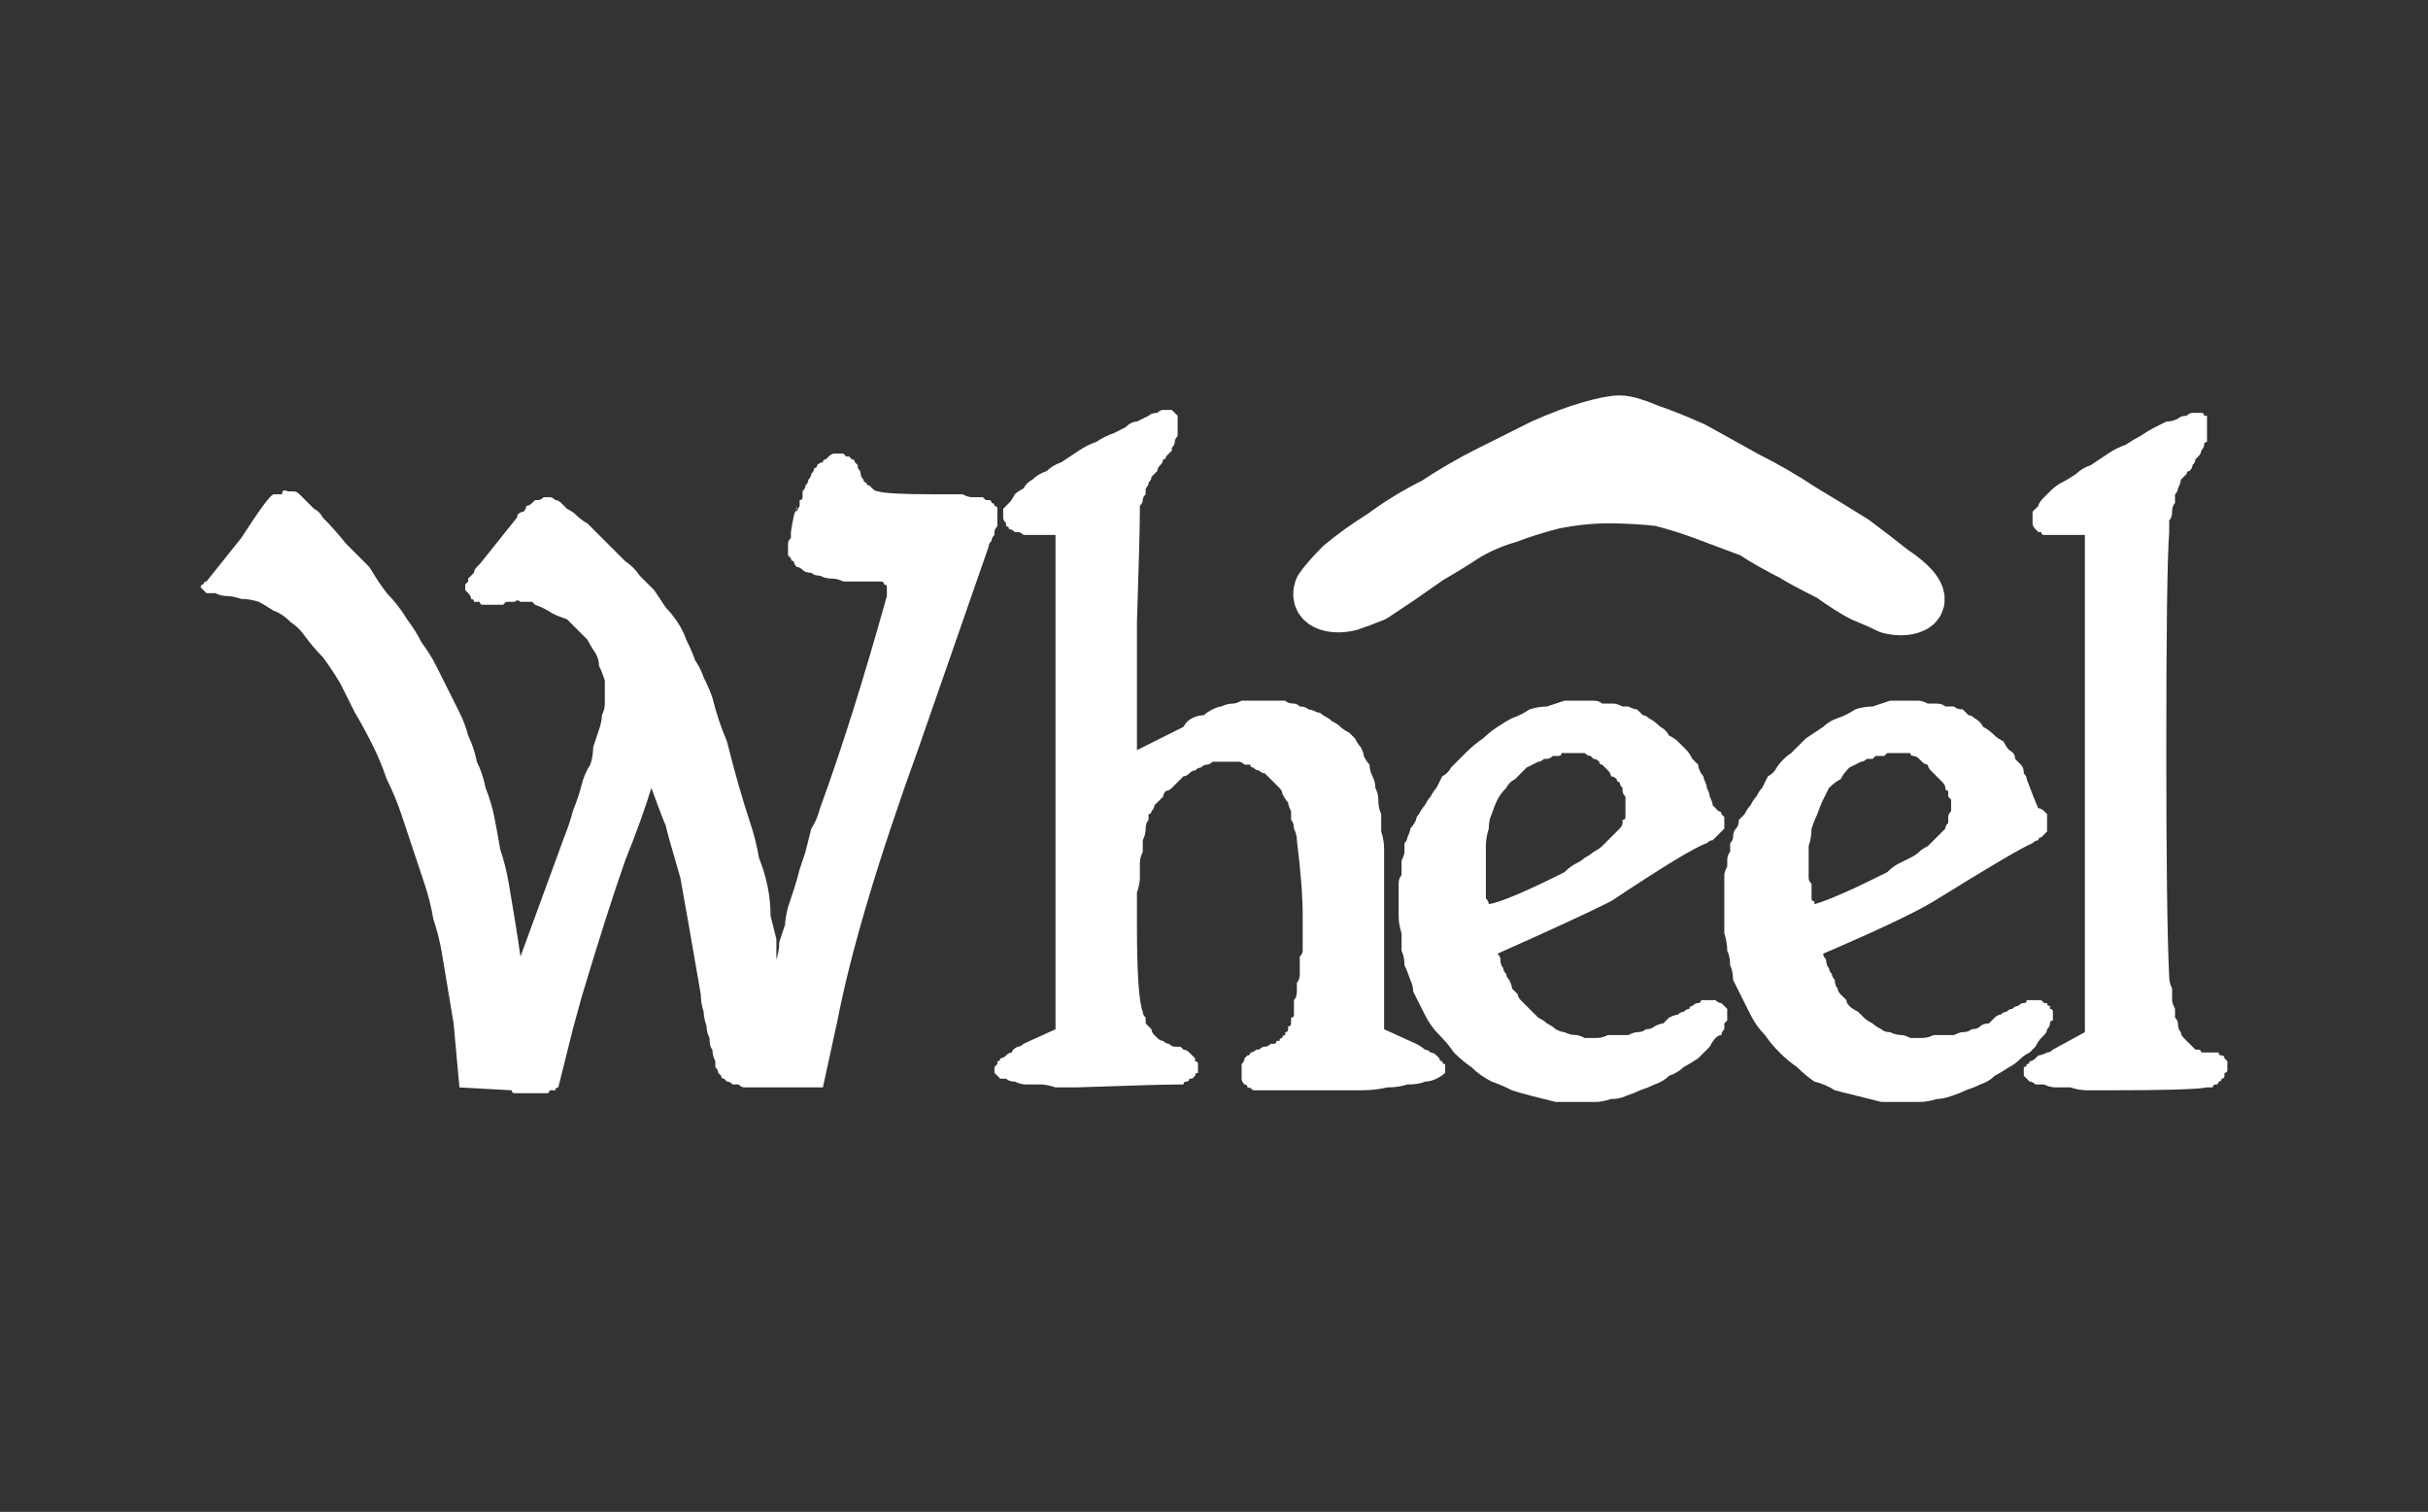 <?xml version="1.0" encoding="UTF-8" standalone="no"?>
<svg xmlns:ffdec="https://www.free-decompiler.com/flash" xmlns:xlink="http://www.w3.org/1999/xlink" ffdec:objectType="shape" height="26.0px" width="41.75px" xmlns="http://www.w3.org/2000/svg">
  <rect width="100%" height="100%" fill="#333333" stroke="none"/>
  <g transform="matrix(1.0, 0.0, 0.0, 1.0, 0.0, 0.0)">
    <path d="M15.0 10.0 L15.05 10.0 Q15.1 10.0 15.15 10.0 15.2 10.0 15.2 10.05 15.25 10.05 15.25 10.1 15.25 10.1 15.25 10.15 15.25 10.2 15.25 10.25 14.65 12.4 14.1 13.9 14.05 14.1 13.95 14.25 13.9 14.45 13.85 14.65 13.8 14.8 13.75 14.95 13.7 15.15 13.65 15.3 13.6 15.45 13.55 15.6 13.5 15.8 13.5 15.9 13.45 16.05 13.4 16.2 13.4 16.35 13.35 16.5 13.35 16.35 13.35 16.15 13.3 15.95 13.25 15.75 13.25 15.5 13.2 15.25 13.15 15.0 13.05 14.75 13.0 14.45 12.9 14.15 12.8 13.85 12.7 13.5 12.6 13.15 12.5 12.75 12.35 12.4 12.25 12.0 12.2 11.85 12.1 11.65 12.05 11.5 11.95 11.35 11.9 11.2 11.8 11.0 11.75 10.85 11.65 10.7 11.55 10.55 11.45 10.45 11.35 10.3 11.25 10.15 11.1 10.0 11.0 9.9 10.9 9.75 10.75 9.65 10.6 9.5 10.5 9.4 10.4 9.3 10.3 9.2 10.2 9.1 10.1 9.0 10.0 8.95 9.9 8.85 9.85 8.8 9.75 8.75 9.7 8.7 9.65 8.65 9.6 8.6 9.55 8.6 9.5 8.55 9.45 8.55 L9.4 8.55 Q9.35 8.55 9.35 8.55 9.3 8.6 9.25 8.6 9.25 8.6 9.2 8.6 9.15 8.65 9.15 8.65 9.1 8.7 9.05 8.7 9.05 8.75 9.0 8.8 8.95 8.8 8.9 8.85 8.9 8.9 8.85 8.95 L8.25 9.7 Q8.2 9.75 8.2 9.75 8.15 9.8 8.15 9.85 8.1 9.9 8.1 9.9 8.05 9.95 8.05 9.95 8.05 10.0 8.05 10.0 8.0 10.05 8.0 10.05 8.0 10.05 8.0 10.05 8.0 10.1 8.0 10.1 8.0 10.1 8.0 10.15 8.05 10.2 8.05 10.2 8.1 10.25 8.1 10.3 8.15 10.3 8.15 10.35 8.2 10.35 8.25 10.35 8.25 10.4 8.3 10.4 8.35 10.4 8.4 10.4 8.45 10.4 8.5 10.4 8.5 10.4 8.55 10.4 8.6 10.4 8.65 10.4 8.7 10.35 8.7 10.35 8.75 10.35 8.8 10.35 8.85 10.35 8.85 10.35 8.9 10.3 8.95 10.35 9.0 10.35 9.05 10.35 9.1 10.35 9.15 10.35 9.15 10.35 9.2 10.4 9.35 10.45 9.5 10.55 9.6 10.6 9.75 10.65 9.85 10.75 9.95 10.85 10.05 10.95 10.1 11.0 10.15 11.1 10.25 11.25 10.3 11.35 10.3 11.45 10.35 11.55 10.4 11.7 10.4 11.8 10.4 11.95 10.4 12.0 10.4 12.1 10.4 12.2 10.35 12.3 10.35 12.4 10.3 12.55 10.25 12.7 10.2 12.85 10.2 13.0 10.15 13.15 10.05 13.3 10.0 13.5 9.95 13.7 9.85 13.95 9.8 14.15 9.7 14.4 L8.95 16.45 Q8.9 16.1 8.85 15.8 8.8 15.5 8.75 15.2 8.7 14.9 8.6 14.6 8.55 14.3 8.5 14.05 8.45 13.8 8.35 13.55 8.3 13.3 8.2 13.1 8.15 12.85 8.05 12.65 8.0 12.45 7.9 12.25 7.8 12.05 7.7 11.85 7.6 11.65 7.5 11.45 7.4 11.25 7.25 11.05 7.15 10.85 7.0 10.65 6.85 10.4 6.65 10.2 6.5 10.0 6.35 9.75 6.15 9.55 5.95 9.35 5.75 9.1 5.55 8.9 5.5 8.8 5.4 8.75 5.35 8.7 5.3 8.65 5.25 8.6 5.2 8.55 5.15 8.5 5.15 8.5 5.1 8.45 5.05 8.45 5.05 8.45 5.0 8.45 5.0 8.45 4.95 8.45 4.85 8.4 4.85 8.5 4.8 8.5 4.7 8.5 4.6 8.55 4.15 9.25 3.55 10.0 3.55 10.0 3.5 10.0 3.5 10.05 3.45 10.05 3.45 10.1 3.45 10.1 3.5 10.15 3.5 10.15 3.55 10.2 3.65 10.2 3.7 10.2 3.8 10.25 3.9 10.25 4.0 10.25 4.15 10.3 4.3 10.3 4.45 10.35 4.55 10.4 4.7 10.5 4.85 10.55 5.0 10.7 5.15 10.8 5.25 10.95 5.4 11.15 5.55 11.3 5.7 11.5 5.85 11.75 5.95 11.95 6.1 12.25 6.25 12.5 6.4 12.8 6.55 13.1 6.65 13.4 6.8 13.7 6.9 14.0 7.0 14.3 7.1 14.6 7.2 14.9 7.3 15.2 7.4 15.5 7.45 15.8 7.55 16.1 7.6 16.4 7.65 16.7 7.7 17.0 7.75 17.3 7.8 17.6 L7.9 18.7 8.8 18.75 Q8.8 18.8 8.85 18.8 8.9 18.8 8.95 18.8 L9.3 18.8 Q9.35 18.8 9.4 18.8 9.45 18.8 9.45 18.75 9.5 18.75 9.55 18.75 9.55 18.7 9.6 18.7 L9.85 17.7 10.0 17.15 Q10.45 15.65 10.75 14.8 11.05 14.05 11.2 13.55 11.4 14.1 11.45 14.2 11.45 14.25 11.7 15.1 11.8 15.65 12.05 17.1 12.05 17.25 12.1 17.4 12.1 17.5 12.15 17.65 12.15 17.75 12.2 17.85 12.2 18.0 12.25 18.05 12.25 18.15 12.3 18.25 12.3 18.3 12.3 18.35 12.35 18.4 12.35 18.45 12.4 18.5 12.4 18.5 12.4 18.55 12.45 18.55 12.5 18.6 12.5 18.6 12.55 18.6 12.6 18.65 12.65 18.65 12.7 18.65 12.75 18.7 12.8 18.7 12.85 18.7 12.9 18.7 13.0 18.7 13.05 18.7 13.1 18.7 13.2 18.7 L14.15 18.7 14.4 17.55 Q14.75 15.75 15.8 12.85 L17.0 9.4 Q17.0 9.35 17.05 9.3 17.05 9.25 17.1 9.2 17.1 9.15 17.1 9.15 17.1 9.1 17.15 9.05 17.15 9.0 17.15 9.0 17.15 8.95 17.15 8.9 17.15 8.9 17.15 8.85 17.15 8.85 17.15 8.8 17.15 8.75 17.15 8.75 17.15 8.7 17.1 8.7 17.1 8.65 17.05 8.65 17.05 8.6 17.0 8.6 17.0 8.6 16.95 8.6 16.9 8.55 16.9 8.55 16.85 8.55 16.8 8.55 16.75 8.55 16.7 8.55 16.65 8.55 16.55 8.5 16.5 8.5 16.4 8.5 16.35 8.5 16.25 8.5 16.15 8.5 16.05 8.5 15.25 8.5 15.1 8.45 15.05 8.45 15.0 8.4 15.0 8.4 14.95 8.35 14.9 8.35 14.9 8.3 14.85 8.3 14.85 8.25 14.8 8.2 14.8 8.15 14.8 8.1 14.75 8.05 14.75 8.05 14.75 8.0 14.7 7.95 14.7 7.95 14.7 7.9 14.65 7.9 14.65 7.9 14.6 7.85 14.55 7.85 14.55 7.85 14.5 7.8 14.5 7.8 14.45 7.8 14.4 7.8 14.35 7.8 14.35 7.8 14.3 7.8 14.25 7.85 14.25 7.85 14.2 7.9 14.15 7.9 14.15 7.95 14.1 7.95 14.05 8.0 14.05 8.05 14.0 8.05 14.0 8.1 13.95 8.15 13.95 8.2 13.9 8.25 13.9 8.3 13.85 8.35 13.85 8.4 13.8 8.45 13.8 8.5 13.8 8.55 13.8 8.6 13.75 8.6 13.75 8.65 13.75 8.7 13.65 8.9 13.7 8.7 13.7 8.75 13.7 8.75 13.7 8.75 13.7 8.75 13.65 8.8 13.6 9.15 13.6 9.2 13.6 9.25 13.55 9.3 13.55 9.35 13.55 9.4 13.55 9.45 13.55 9.45 13.55 9.5 13.55 9.55 13.55 9.55 13.6 9.6 13.6 9.6 13.6 9.65 13.65 9.65 13.65 9.7 13.7 9.75 13.75 9.75 13.8 9.8 13.85 9.85 13.95 9.85 14.0 9.9 14.1 9.9 14.2 9.95 14.3 9.95 14.4 9.95 14.5 10.0 14.6 10.0 14.75 10.0 14.9 10.0 15.0 10.0 L15.0 10.0" fill="#ffffff" fill-rule="evenodd" stroke="none"/>
    <path d="M17.7 9.2 L18.15 9.2 18.15 17.7 17.6 17.95 Q17.55 18.0 17.5 18.0 17.4 18.05 17.4 18.1 17.35 18.1 17.3 18.15 17.25 18.2 17.2 18.2 17.2 18.25 17.15 18.25 17.15 18.3 17.15 18.3 17.1 18.35 17.1 18.35 17.1 18.4 17.1 18.4 17.1 18.45 17.1 18.45 17.15 18.5 17.2 18.55 17.25 18.55 17.3 18.55 17.35 18.6 17.45 18.6 17.55 18.65 17.65 18.65 17.75 18.65 17.9 18.65 18.0 18.65 18.15 18.7 18.3 18.7 18.5 18.7 19.95 18.65 20.25 18.65 20.3 18.65 20.35 18.65 20.35 18.6 20.4 18.6 20.45 18.6 20.45 18.55 20.5 18.55 20.5 18.55 20.55 18.5 20.55 18.5 20.55 18.45 20.6 18.45 20.6 18.4 20.6 18.4 20.6 18.35 20.6 18.35 20.6 18.3 20.6 18.3 20.6 18.25 20.55 18.25 20.55 18.2 20.55 18.2 20.5 18.15 20.5 18.15 20.45 18.1 20.45 18.1 20.4 18.05 20.35 18.05 20.35 18.05 20.3 18.0 20.25 18.0 20.2 18.0 20.15 18.0 20.1 17.95 20.05 17.95 20.0 17.9 19.95 17.9 19.9 17.85 19.9 17.85 19.85 17.8 19.8 17.75 19.8 17.7 19.75 17.65 19.7 17.6 19.7 17.55 19.7 17.5 19.65 17.45 19.65 17.4 19.55 17.15 19.55 15.9 19.55 15.75 19.55 15.6 19.55 15.45 19.55 15.35 19.6 15.2 19.6 15.1 19.6 14.95 19.6 14.85 19.6 14.75 19.65 14.65 19.65 14.55 19.65 14.45 19.7 14.35 19.7 14.25 19.7 14.15 19.75 14.1 19.75 14.05 19.75 14.0 19.8 14.0 19.8 13.95 19.85 13.9 19.85 13.85 19.9 13.8 19.9 13.8 19.95 13.75 20.0 13.7 20.0 13.65 20.05 13.6 20.1 13.6 20.15 13.55 20.2 13.5 20.25 13.45 20.3 13.4 20.35 13.35 20.4 13.35 20.45 13.3 20.5 13.25 20.55 13.25 20.6 13.2 20.65 13.2 20.7 13.15 20.75 13.15 20.8 13.15 20.85 13.1 20.9 13.1 20.95 13.1 21.05 13.1 21.1 13.1 21.15 13.1 21.2 13.1 21.25 13.1 21.3 13.1 21.35 13.1 21.4 13.15 21.45 13.15 21.5 13.15 21.5 13.2 21.55 13.2 21.6 13.25 21.65 13.25 21.7 13.3 21.75 13.3 21.8 13.35 21.85 13.4 21.9 13.45 21.95 13.5 21.95 13.5 22.0 13.55 22.05 13.6 22.05 13.65 22.1 13.75 22.15 13.8 22.15 13.85 22.2 13.95 22.2 14.0 22.2 14.1 22.25 14.15 22.25 14.25 22.3 14.35 22.3 14.45 22.4 15.25 22.4 15.75 22.4 15.85 22.4 15.9 22.4 15.95 22.4 16.05 22.4 16.1 22.4 16.2 22.4 16.25 22.4 16.35 22.4 16.4 22.35 16.45 22.35 16.55 22.35 16.6 22.35 16.7 22.35 16.75 22.35 16.85 22.3 16.9 22.3 17.0 22.3 17.05 22.3 17.15 22.25 17.2 22.25 17.25 22.25 17.3 22.25 17.4 22.25 17.45 22.25 17.5 22.2 17.5 22.2 17.55 22.2 17.6 22.2 17.65 22.15 17.65 22.15 17.7 22.15 17.7 22.15 17.75 22.1 17.75 22.1 17.8 22.1 17.8 22.05 17.8 22.05 17.85 22.0 17.85 22.0 17.9 22.0 17.9 21.95 17.9 21.95 17.95 21.9 17.95 21.85 17.95 21.85 17.95 21.8 18.0 21.75 18.0 21.7 18.0 21.65 18.05 21.6 18.05 21.6 18.05 21.55 18.1 21.5 18.1 21.5 18.15 21.45 18.15 21.4 18.2 21.4 18.2 21.4 18.25 21.35 18.3 21.35 18.3 21.35 18.35 21.35 18.4 21.35 18.45 21.35 18.5 21.35 18.55 21.35 18.6 21.4 18.65 21.45 18.65 21.45 18.7 21.5 18.7 21.55 18.75 21.55 18.75 21.65 18.75 21.7 18.75 21.8 18.75 21.9 18.75 22.0 18.75 22.1 18.75 22.25 18.75 22.6 18.75 22.85 18.75 23.15 18.75 23.4 18.75 23.65 18.75 23.85 18.7 24.05 18.7 24.2 18.65 24.4 18.65 24.5 18.6 24.6 18.6 24.7 18.55 24.8 18.5 24.85 18.45 24.85 18.45 24.85 18.4 24.85 18.4 24.85 18.35 24.85 18.35 24.85 18.3 24.8 18.3 24.8 18.25 24.75 18.25 24.75 18.2 24.7 18.15 24.7 18.15 24.65 18.1 24.6 18.1 24.55 18.05 24.5 18.05 24.45 18.0 24.35 17.95 L23.8 17.7 23.8 15.75 Q23.8 15.55 23.8 15.35 23.8 15.15 23.8 14.95 23.8 14.8 23.8 14.6 23.8 14.45 23.75 14.3 23.75 14.15 23.75 14.0 23.7 13.9 23.7 13.75 23.7 13.65 23.65 13.55 23.65 13.45 23.6 13.35 23.55 13.25 23.55 13.15 23.5 13.1 23.45 13.0 23.45 12.95 23.4 12.85 23.35 12.8 23.3 12.7 23.25 12.65 23.2 12.6 23.1 12.55 23.05 12.5 23.0 12.45 22.9 12.4 22.85 12.35 22.75 12.3 22.7 12.25 22.65 12.25 22.55 12.2 22.5 12.2 22.45 12.15 22.35 12.15 22.3 12.1 22.25 12.1 22.15 12.1 22.1 12.05 22.0 12.05 21.95 12.05 21.9 12.05 21.8 12.05 21.75 12.05 21.65 12.05 21.55 12.05 21.5 12.05 21.4 12.05 21.35 12.05 21.25 12.1 21.2 12.1 21.1 12.1 21.0 12.15 20.95 12.15 20.85 12.2 20.75 12.25 20.7 12.3 20.6 12.3 20.5 12.35 20.4 12.4 20.35 12.5 L19.55 12.9 19.55 10.7 Q19.6 9.15 19.6 8.8 19.6 8.75 19.6 8.7 19.65 8.65 19.65 8.6 19.65 8.55 19.7 8.5 19.7 8.45 19.7 8.4 19.75 8.35 19.75 8.3 19.8 8.25 19.8 8.2 19.85 8.15 19.9 8.1 19.9 8.05 19.95 8.0 20.0 7.95 20.0 7.9 20.05 7.9 20.05 7.85 20.1 7.8 20.15 7.75 20.15 7.7 20.15 7.7 20.2 7.65 20.2 7.6 20.2 7.55 20.25 7.5 20.25 7.5 20.25 7.45 20.25 7.4 20.25 7.35 20.25 7.3 20.25 7.3 20.25 7.25 20.25 7.2 20.25 7.2 20.25 7.15 20.25 7.15 20.25 7.15 20.2 7.1 20.2 7.1 20.2 7.1 20.15 7.05 20.15 7.05 20.1 7.05 20.1 7.05 20.05 7.05 20.0 7.05 20.0 7.05 19.95 7.05 19.9 7.1 19.8 7.1 19.75 7.15 19.65 7.2 19.55 7.25 19.45 7.25 19.35 7.35 19.25 7.4 19.15 7.45 19.0 7.5 18.85 7.6 18.7 7.65 18.55 7.75 18.4 7.85 18.25 7.95 18.1 8.0 18.0 8.1 17.85 8.15 17.75 8.25 17.65 8.3 17.6 8.4 17.5 8.45 17.45 8.5 17.4 8.6 17.35 8.65 17.3 8.7 17.25 8.75 17.25 8.8 17.25 8.85 17.25 8.9 17.25 8.9 17.25 8.95 17.3 9.0 17.3 9.0 17.3 9.05 17.35 9.05 17.35 9.1 17.4 9.1 17.45 9.15 17.45 9.15 17.5 9.15 17.55 9.15 17.6 9.2 17.65 9.2 17.7 9.2 L17.7 9.2" fill="#ffffff" fill-rule="evenodd" stroke="none"/>
    <path d="M24.95 13.2 Q24.9 13.3 24.8 13.35 24.75 13.45 24.7 13.55 24.65 13.6 24.6 13.7 24.55 13.75 24.5 13.85 24.45 13.9 24.4 14.0 24.35 14.05 24.35 14.1 24.3 14.2 24.25 14.25 24.25 14.3 24.2 14.4 24.2 14.45 24.15 14.5 24.15 14.6 24.15 14.65 24.15 14.7 24.1 14.8 24.1 14.85 24.1 14.9 24.1 15.0 24.1 15.05 24.05 15.1 24.05 15.2 24.05 15.25 24.05 15.3 24.05 15.4 24.05 15.45 24.05 15.6 24.05 15.75 24.05 15.9 24.1 16.05 24.1 16.2 24.1 16.35 24.15 16.45 24.15 16.6 24.2 16.7 24.25 16.85 24.3 16.95 24.3 17.05 24.35 17.15 24.4 17.25 24.45 17.35 24.5 17.45 24.6 17.65 24.75 17.8 24.9 17.95 25.0 18.1 25.15 18.25 25.3 18.35 25.45 18.5 25.65 18.6 25.8 18.65 26.0 18.75 26.15 18.8 26.35 18.85 26.55 18.9 26.75 18.95 26.95 18.95 27.15 18.95 27.3 18.95 27.45 18.95 27.55 18.95 27.7 18.9 27.85 18.9 27.95 18.85 28.1 18.8 28.2 18.75 28.35 18.7 28.45 18.65 28.6 18.6 28.7 18.5 28.85 18.45 28.95 18.35 29.05 18.3 29.2 18.2 29.25 18.15 29.3 18.1 29.35 18.05 29.4 18.0 29.45 17.9 29.5 17.85 29.55 17.8 29.6 17.8 29.6 17.75 29.65 17.7 29.65 17.65 29.65 17.6 29.7 17.55 29.7 17.55 29.7 17.5 29.7 17.45 29.7 17.4 29.7 17.4 29.7 17.35 29.7 17.35 29.65 17.3 29.65 17.3 29.65 17.3 29.6 17.25 29.6 17.25 29.6 17.25 29.55 17.25 29.5 17.2 29.5 17.2 29.45 17.2 29.45 17.2 29.4 17.2 29.35 17.2 29.35 17.2 29.3 17.2 29.25 17.2 29.25 17.25 29.2 17.25 29.15 17.25 29.1 17.3 29.05 17.3 29.05 17.35 29.0 17.35 28.95 17.4 28.9 17.4 28.85 17.45 28.8 17.45 28.7 17.5 28.65 17.55 28.6 17.6 28.55 17.6 28.45 17.65 28.4 17.7 28.3 17.7 28.25 17.75 28.15 17.75 28.1 17.75 28.0 17.8 27.9 17.8 27.85 17.8 27.75 17.8 27.65 17.8 27.55 17.85 27.45 17.85 27.35 17.85 27.25 17.85 27.15 17.8 27.1 17.8 27.0 17.8 26.9 17.75 26.85 17.75 26.75 17.7 26.7 17.65 26.6 17.6 26.55 17.55 26.45 17.5 26.4 17.45 26.35 17.4 26.3 17.35 26.25 17.3 26.2 17.25 26.15 17.2 26.1 17.15 26.1 17.1 26.05 17.05 26.0 17.0 26.0 16.95 25.95 16.85 25.9 16.8 25.9 16.75 25.85 16.7 25.85 16.65 25.8 16.6 25.8 16.5 25.8 16.45 25.75 16.4 27.1 15.8 27.7 15.5 29.05 14.6 29.35 14.5 29.4 14.45 29.45 14.45 29.5 14.4 29.5 14.4 29.55 14.35 29.55 14.35 29.6 14.3 29.6 14.3 29.65 14.25 29.65 14.25 29.65 14.2 29.65 14.15 29.65 14.15 29.65 14.1 29.65 14.1 29.65 14.05 29.6 14.0 29.6 14.0 29.6 13.95 29.55 13.95 29.5 13.9 29.5 13.9 29.45 13.85 29.45 13.85 29.45 13.8 29.4 13.7 29.4 13.65 29.35 13.55 29.35 13.5 29.3 13.4 29.3 13.35 29.25 13.3 29.2 13.2 29.2 13.15 29.15 13.1 29.1 13.05 29.05 12.95 29.0 12.9 28.95 12.85 28.85 12.75 28.8 12.7 28.7 12.65 28.65 12.55 28.55 12.5 28.45 12.4 28.35 12.35 28.3 12.3 28.25 12.3 28.2 12.25 28.15 12.2 28.1 12.2 28.0 12.15 27.95 12.15 27.9 12.15 27.8 12.1 27.75 12.1 27.65 12.1 27.55 12.1 27.5 12.05 27.4 12.05 27.3 12.05 27.2 12.05 27.05 12.05 26.9 12.05 26.75 12.1 26.6 12.15 26.45 12.15 26.3 12.2 26.15 12.3 26.0 12.35 25.9 12.4 25.75 12.5 25.6 12.6 25.5 12.7 25.35 12.8 25.2 12.95 25.1 13.05 24.95 13.2 L24.95 13.2 M27.9 14.15 Q27.9 14.2 27.85 14.25 27.8 14.3 27.75 14.35 27.7 14.4 27.65 14.45 27.6 14.5 27.55 14.55 27.5 14.6 27.4 14.65 27.35 14.7 27.25 14.75 27.2 14.8 27.1 14.85 27.0 14.9 26.9 15.0 25.9 15.5 25.6 15.55 25.6 15.5 25.55 15.45 25.55 15.4 25.55 15.3 25.55 15.2 25.55 15.1 25.55 15.0 25.55 14.85 25.55 14.7 25.55 14.55 25.55 14.4 25.6 14.25 25.6 14.1 25.65 14.0 25.7 13.85 25.75 13.75 25.8 13.65 25.9 13.55 25.95 13.45 26.05 13.4 26.15 13.3 26.25 13.2 26.35 13.15 26.45 13.1 26.5 13.1 26.55 13.05 26.55 13.05 26.6 13.05 26.65 13.05 26.7 13.0 26.7 13.0 26.75 13.0 26.8 13.0 26.8 13.0 26.85 13.0 26.85 12.95 26.9 12.95 26.9 12.95 27.05 12.95 27.05 12.95 27.1 12.95 27.1 12.95 27.15 12.95 27.2 12.95 27.2 12.95 27.25 12.95 27.3 13.0 27.35 13.0 27.35 13.0 27.4 13.05 27.45 13.05 27.5 13.1 27.5 13.15 27.55 13.15 27.6 13.2 27.65 13.25 27.7 13.3 27.7 13.35 27.75 13.35 27.8 13.4 27.8 13.45 27.85 13.45 27.85 13.5 27.9 13.55 27.9 13.6 27.9 13.6 27.9 13.65 27.95 13.7 27.95 13.7 27.95 13.75 27.95 13.8 27.95 13.8 27.95 13.85 27.95 13.9 27.95 13.95 27.95 14.0 27.95 14.0 27.95 14.05 27.95 14.1 27.9 14.1 27.9 14.15 27.9 14.15 L27.9 14.15" fill="#ffffff" fill-rule="evenodd" stroke="none"/>
    <path d="M30.55 13.2 Q30.5 13.3 30.4 13.35 30.35 13.45 30.3 13.55 30.25 13.6 30.2 13.7 30.15 13.75 30.1 13.85 30.05 13.9 30.0 14.0 29.95 14.05 29.9 14.1 29.9 14.2 29.85 14.25 29.8 14.3 29.8 14.4 29.8 14.45 29.75 14.5 29.75 14.6 29.75 14.65 29.7 14.7 29.7 14.8 29.7 14.85 29.7 14.9 29.65 15.0 29.65 15.05 29.65 15.1 29.65 15.2 29.65 15.25 29.65 15.3 29.65 15.4 29.65 15.45 29.65 15.6 29.65 15.75 29.65 15.9 29.65 16.05 29.7 16.2 29.7 16.35 29.75 16.45 29.75 16.6 29.8 16.7 29.8 16.85 29.85 16.95 29.9 17.05 29.95 17.15 30.0 17.25 30.05 17.35 30.1 17.45 30.2 17.65 30.35 17.8 30.45 17.95 30.6 18.1 30.75 18.25 30.9 18.35 31.05 18.5 31.2 18.6 31.4 18.65 31.55 18.75 31.75 18.8 31.95 18.85 32.15 18.9 32.35 18.95 32.55 18.95 32.75 18.95 32.9 18.95 33.0 18.95 33.15 18.95 33.3 18.9 33.4 18.9 33.55 18.85 33.7 18.8 33.8 18.75 33.95 18.7 34.05 18.65 34.2 18.6 34.3 18.5 34.4 18.45 34.55 18.35 34.65 18.3 34.75 18.2 34.8 18.15 34.9 18.1 34.95 18.05 35.0 18.0 35.05 17.9 35.1 17.85 35.15 17.8 35.15 17.8 35.2 17.75 35.2 17.7 35.25 17.65 35.25 17.6 35.25 17.55 35.3 17.55 35.3 17.5 35.3 17.45 35.3 17.4 35.3 17.4 35.3 17.35 35.25 17.35 35.25 17.3 35.25 17.3 35.2 17.3 35.2 17.25 35.2 17.25 35.15 17.25 35.15 17.25 35.1 17.2 35.1 17.2 35.05 17.2 35.0 17.2 35.0 17.2 34.95 17.2 34.95 17.2 34.9 17.2 34.85 17.2 34.85 17.25 34.8 17.25 34.75 17.25 34.7 17.3 34.65 17.3 34.6 17.35 34.55 17.35 34.5 17.4 34.45 17.4 34.4 17.45 34.35 17.45 34.3 17.5 34.25 17.55 34.2 17.6 34.1 17.6 34.05 17.65 34.0 17.7 33.9 17.7 33.85 17.75 33.75 17.75 33.7 17.75 33.6 17.8 33.5 17.8 33.4 17.8 33.35 17.8 33.25 17.8 33.15 17.85 33.05 17.85 32.95 17.85 32.85 17.85 32.75 17.8 32.7 17.8 32.6 17.8 32.5 17.75 32.4 17.75 32.35 17.7 32.25 17.65 32.2 17.6 32.1 17.55 32.05 17.5 32.0 17.45 31.95 17.4 31.85 17.35 31.8 17.3 31.75 17.25 31.75 17.2 31.7 17.15 31.65 17.1 31.6 17.05 31.6 17.0 31.55 16.95 31.55 16.85 31.5 16.8 31.5 16.75 31.45 16.7 31.45 16.65 31.4 16.6 31.4 16.5 31.35 16.45 31.35 16.4 32.75 15.8 33.25 15.5 34.7 14.6 34.95 14.5 35.0 14.45 35.05 14.45 35.05 14.4 35.1 14.4 35.15 14.35 35.15 14.35 35.2 14.3 35.2 14.3 35.2 14.25 35.2 14.25 35.2 14.2 35.2 14.15 35.2 14.15 35.2 14.1 35.2 14.1 35.2 14.05 35.2 14.0 35.2 14.0 35.15 13.95 35.15 13.95 35.1 13.9 35.05 13.9 35.0 13.8 34.85 13.4 34.85 13.35 34.8 13.3 34.8 13.2 34.75 13.15 34.7 13.1 34.65 13.05 34.65 12.95 34.55 12.9 34.5 12.85 34.45 12.75 34.35 12.7 34.3 12.65 34.2 12.55 34.1 12.5 34.05 12.4 33.95 12.35 33.9 12.3 33.85 12.3 33.8 12.25 33.75 12.2 33.65 12.2 33.6 12.15 33.55 12.15 33.45 12.15 33.4 12.1 33.3 12.1 33.25 12.1 33.15 12.1 33.05 12.05 33.0 12.05 32.9 12.05 32.8 12.05 32.65 12.05 32.5 12.05 32.35 12.1 32.2 12.15 32.05 12.15 31.9 12.2 31.75 12.3 31.6 12.35 31.45 12.4 31.35 12.5 31.2 12.6 31.05 12.7 30.95 12.8 30.8 12.95 30.65 13.05 30.55 13.2 L30.55 13.2 M33.5 14.15 Q33.45 14.2 33.45 14.25 33.4 14.3 33.35 14.35 33.3 14.4 33.25 14.45 33.2 14.5 33.15 14.55 33.05 14.6 33.0 14.65 32.95 14.7 32.85 14.75 32.75 14.8 32.65 14.85 32.55 14.9 32.45 15.0 31.55 15.45 31.2 15.55 31.2 15.55 31.2 15.5 31.15 15.5 31.15 15.45 31.15 15.4 31.15 15.35 31.15 15.35 31.15 15.3 31.15 15.25 31.15 15.2 31.1 15.15 31.1 15.1 31.1 15.05 31.1 14.95 31.1 14.9 31.1 14.85 31.1 14.7 31.1 14.55 31.15 14.4 31.15 14.25 31.2 14.1 31.25 14.0 31.3 13.85 31.35 13.75 31.4 13.65 31.45 13.55 31.55 13.45 31.65 13.4 31.7 13.3 31.8 13.2 31.9 13.15 32.0 13.1 32.05 13.1 32.1 13.05 32.15 13.05 32.2 13.05 32.2 13.05 32.25 13.0 32.3 13.0 32.35 13.0 32.35 13.0 32.4 13.0 32.4 13.0 32.45 12.95 32.5 12.95 32.5 12.95 32.6 12.95 32.6 12.95 32.65 12.95 32.7 12.95 32.7 12.95 32.75 12.95 32.8 12.95 32.85 12.95 32.85 13.0 32.9 13.0 32.95 13.0 33.0 13.05 33.0 13.05 33.05 13.1 33.1 13.15 33.15 13.15 33.15 13.2 33.2 13.25 33.25 13.3 33.3 13.35 33.3 13.35 33.35 13.4 33.4 13.45 33.4 13.45 33.45 13.5 33.45 13.55 33.45 13.6 33.5 13.6 33.5 13.65 33.5 13.7 33.5 13.7 33.55 13.75 33.55 13.8 33.55 13.8 33.55 13.9 33.55 13.95 33.5 14.0 33.5 14.05 33.5 14.1 33.5 14.15 L33.5 14.15" fill="#ffffff" fill-rule="evenodd" stroke="none"/>
    <path d="M36.25 18.75 Q37.7 18.75 37.95 18.7 38.0 18.7 38.05 18.7 38.05 18.65 38.1 18.65 38.15 18.65 38.15 18.6 38.2 18.6 38.2 18.55 38.25 18.55 38.25 18.5 38.25 18.5 38.25 18.45 38.3 18.45 38.3 18.4 38.3 18.35 38.3 18.35 38.3 18.3 38.3 18.25 38.25 18.2 38.25 18.2 38.25 18.15 38.2 18.15 38.15 18.15 38.15 18.1 38.1 18.1 38.05 18.1 38.0 18.1 38.0 18.1 37.95 18.1 37.95 18.1 37.9 18.1 37.85 18.1 37.85 18.05 37.8 18.05 37.8 18.05 37.75 18.05 37.7 18.0 37.7 18.0 37.65 17.95 37.65 17.95 37.6 17.9 37.6 17.9 37.55 17.85 37.55 17.85 37.5 17.8 37.5 17.75 37.45 17.7 37.45 17.6 37.45 17.55 37.4 17.5 37.4 17.45 37.4 17.35 37.35 17.25 37.35 17.2 37.35 17.1 37.35 17.0 37.3 16.9 37.3 16.8 37.25 15.8 37.25 12.9 37.25 9.8 37.3 9.15 37.3 9.05 37.3 8.95 37.35 8.9 37.35 8.8 37.35 8.7 37.4 8.65 37.4 8.6 37.4 8.5 37.45 8.45 37.45 8.4 37.5 8.3 37.5 8.25 37.55 8.2 37.6 8.15 37.6 8.1 37.65 8.1 37.7 8.05 37.7 8.0 37.75 7.95 37.75 7.9 37.8 7.85 37.8 7.85 37.85 7.8 37.85 7.75 37.9 7.7 37.9 7.65 37.9 7.6 37.95 7.6 37.95 7.55 37.95 7.5 37.95 7.45 37.95 7.4 37.95 7.35 37.95 7.35 37.95 7.3 37.95 7.25 37.95 7.25 37.95 7.2 37.95 7.2 37.95 7.15 37.9 7.15 37.9 7.15 37.9 7.1 37.85 7.1 37.85 7.1 37.8 7.1 37.8 7.1 37.75 7.1 37.7 7.1 37.7 7.1 37.65 7.1 37.6 7.15 37.5 7.15 37.45 7.2 37.35 7.25 37.25 7.25 37.15 7.3 37.05 7.35 36.95 7.4 36.8 7.5 36.7 7.55 36.55 7.65 36.4 7.7 36.25 7.8 36.1 7.9 35.95 8.0 35.8 8.05 35.7 8.15 35.55 8.25 35.45 8.3 35.35 8.35 35.25 8.45 35.2 8.5 35.15 8.55 35.05 8.65 35.05 8.7 35.0 8.75 34.95 8.8 34.95 8.85 34.95 8.9 34.95 8.95 34.95 9.0 34.95 9.05 35.0 9.1 35.0 9.1 35.05 9.15 35.05 9.15 35.1 9.15 35.1 9.2 35.15 9.2 35.2 9.2 35.2 9.2 35.25 9.2 35.3 9.2 35.35 9.2 35.4 9.2 L35.85 9.2 35.85 17.75 35.3 18.05 Q35.25 18.1 35.2 18.1 35.1 18.15 35.05 18.15 35.0 18.2 35.0 18.2 34.95 18.25 34.9 18.25 34.9 18.3 34.85 18.3 34.85 18.35 34.8 18.35 34.8 18.4 34.8 18.4 34.8 18.45 34.8 18.45 34.8 18.5 34.8 18.5 34.85 18.55 34.9 18.6 34.95 18.6 35.0 18.65 35.05 18.65 35.15 18.65 35.25 18.7 35.35 18.7 35.45 18.7 35.6 18.7 35.75 18.75 35.9 18.75 36.05 18.75 36.25 18.75 L36.25 18.75" fill="#ffffff" fill-rule="evenodd" stroke="none"/>
    <path d="M27.65 8.5 Q28.1 8.5 28.55 8.55 28.95 8.65 29.35 8.8 29.75 8.95 30.15 9.1 30.45 9.3 30.85 9.5 31.0 9.6 31.5 9.85 31.85 10.1 32.05 10.2 32.3 10.3 32.5 10.4 32.7 10.45 32.85 10.4 33.0 10.35 32.9 10.2 32.8 10.05 32.5 9.85 32.25 9.65 31.85 9.35 31.45 9.1 30.95 8.8 30.5 8.5 30.0 8.25 29.55 8.0 29.1 7.75 28.65 7.55 28.35 7.45 28.0 7.3 27.85 7.3 27.7 7.3 27.35 7.4 27.0 7.5 26.55 7.7 26.15 7.9 25.65 8.15 25.15 8.4 24.7 8.7 24.2 8.95 23.8 9.25 23.4 9.5 23.1 9.75 22.85 10.0 22.75 10.15 22.7 10.3 22.85 10.35 23.0 10.4 23.2 10.35 23.35 10.3 23.6 10.2 23.75 10.1 24.05 9.9 24.55 9.55 24.55 9.55 24.9 9.35 25.2 9.15 25.55 8.95 25.9 8.85 26.3 8.7 26.7 8.6 27.2 8.5 27.65 8.5 L27.65 8.5" fill="#ffffff" fill-rule="evenodd" stroke="none"/>
    <path d="M27.65 8.5 Q28.1 8.5 28.55 8.55 28.95 8.65 29.35 8.8 29.75 8.95 30.15 9.1 30.45 9.3 30.85 9.5 31.0 9.6 31.5 9.85 31.85 10.1 32.05 10.2 32.3 10.3 32.5 10.4 32.7 10.45 32.85 10.4 33.0 10.35 32.9 10.2 32.8 10.05 32.5 9.85 32.25 9.65 31.85 9.35 31.45 9.1 30.95 8.8 30.5 8.5 30.0 8.25 29.55 8.0 29.1 7.75 28.65 7.55 28.35 7.45 28.0 7.3 27.85 7.3 27.7 7.3 27.35 7.4 27.0 7.5 26.55 7.7 26.15 7.9 25.65 8.15 25.15 8.4 24.7 8.7 24.2 8.95 23.8 9.25 23.4 9.5 23.1 9.75 22.85 10.0 22.75 10.15 22.7 10.3 22.85 10.35 23.0 10.4 23.2 10.35 23.35 10.3 23.6 10.2 23.75 10.1 24.05 9.9 24.55 9.55 24.55 9.55 24.9 9.35 25.2 9.15 25.55 8.95 25.9 8.85 26.3 8.7 26.7 8.6 27.2 8.5 27.65 8.5 L27.65 8.5 Z" fill="none" stroke="#ffffff" stroke-linecap="round" stroke-linejoin="round" stroke-width="1.0"/>
  </g>
</svg>
